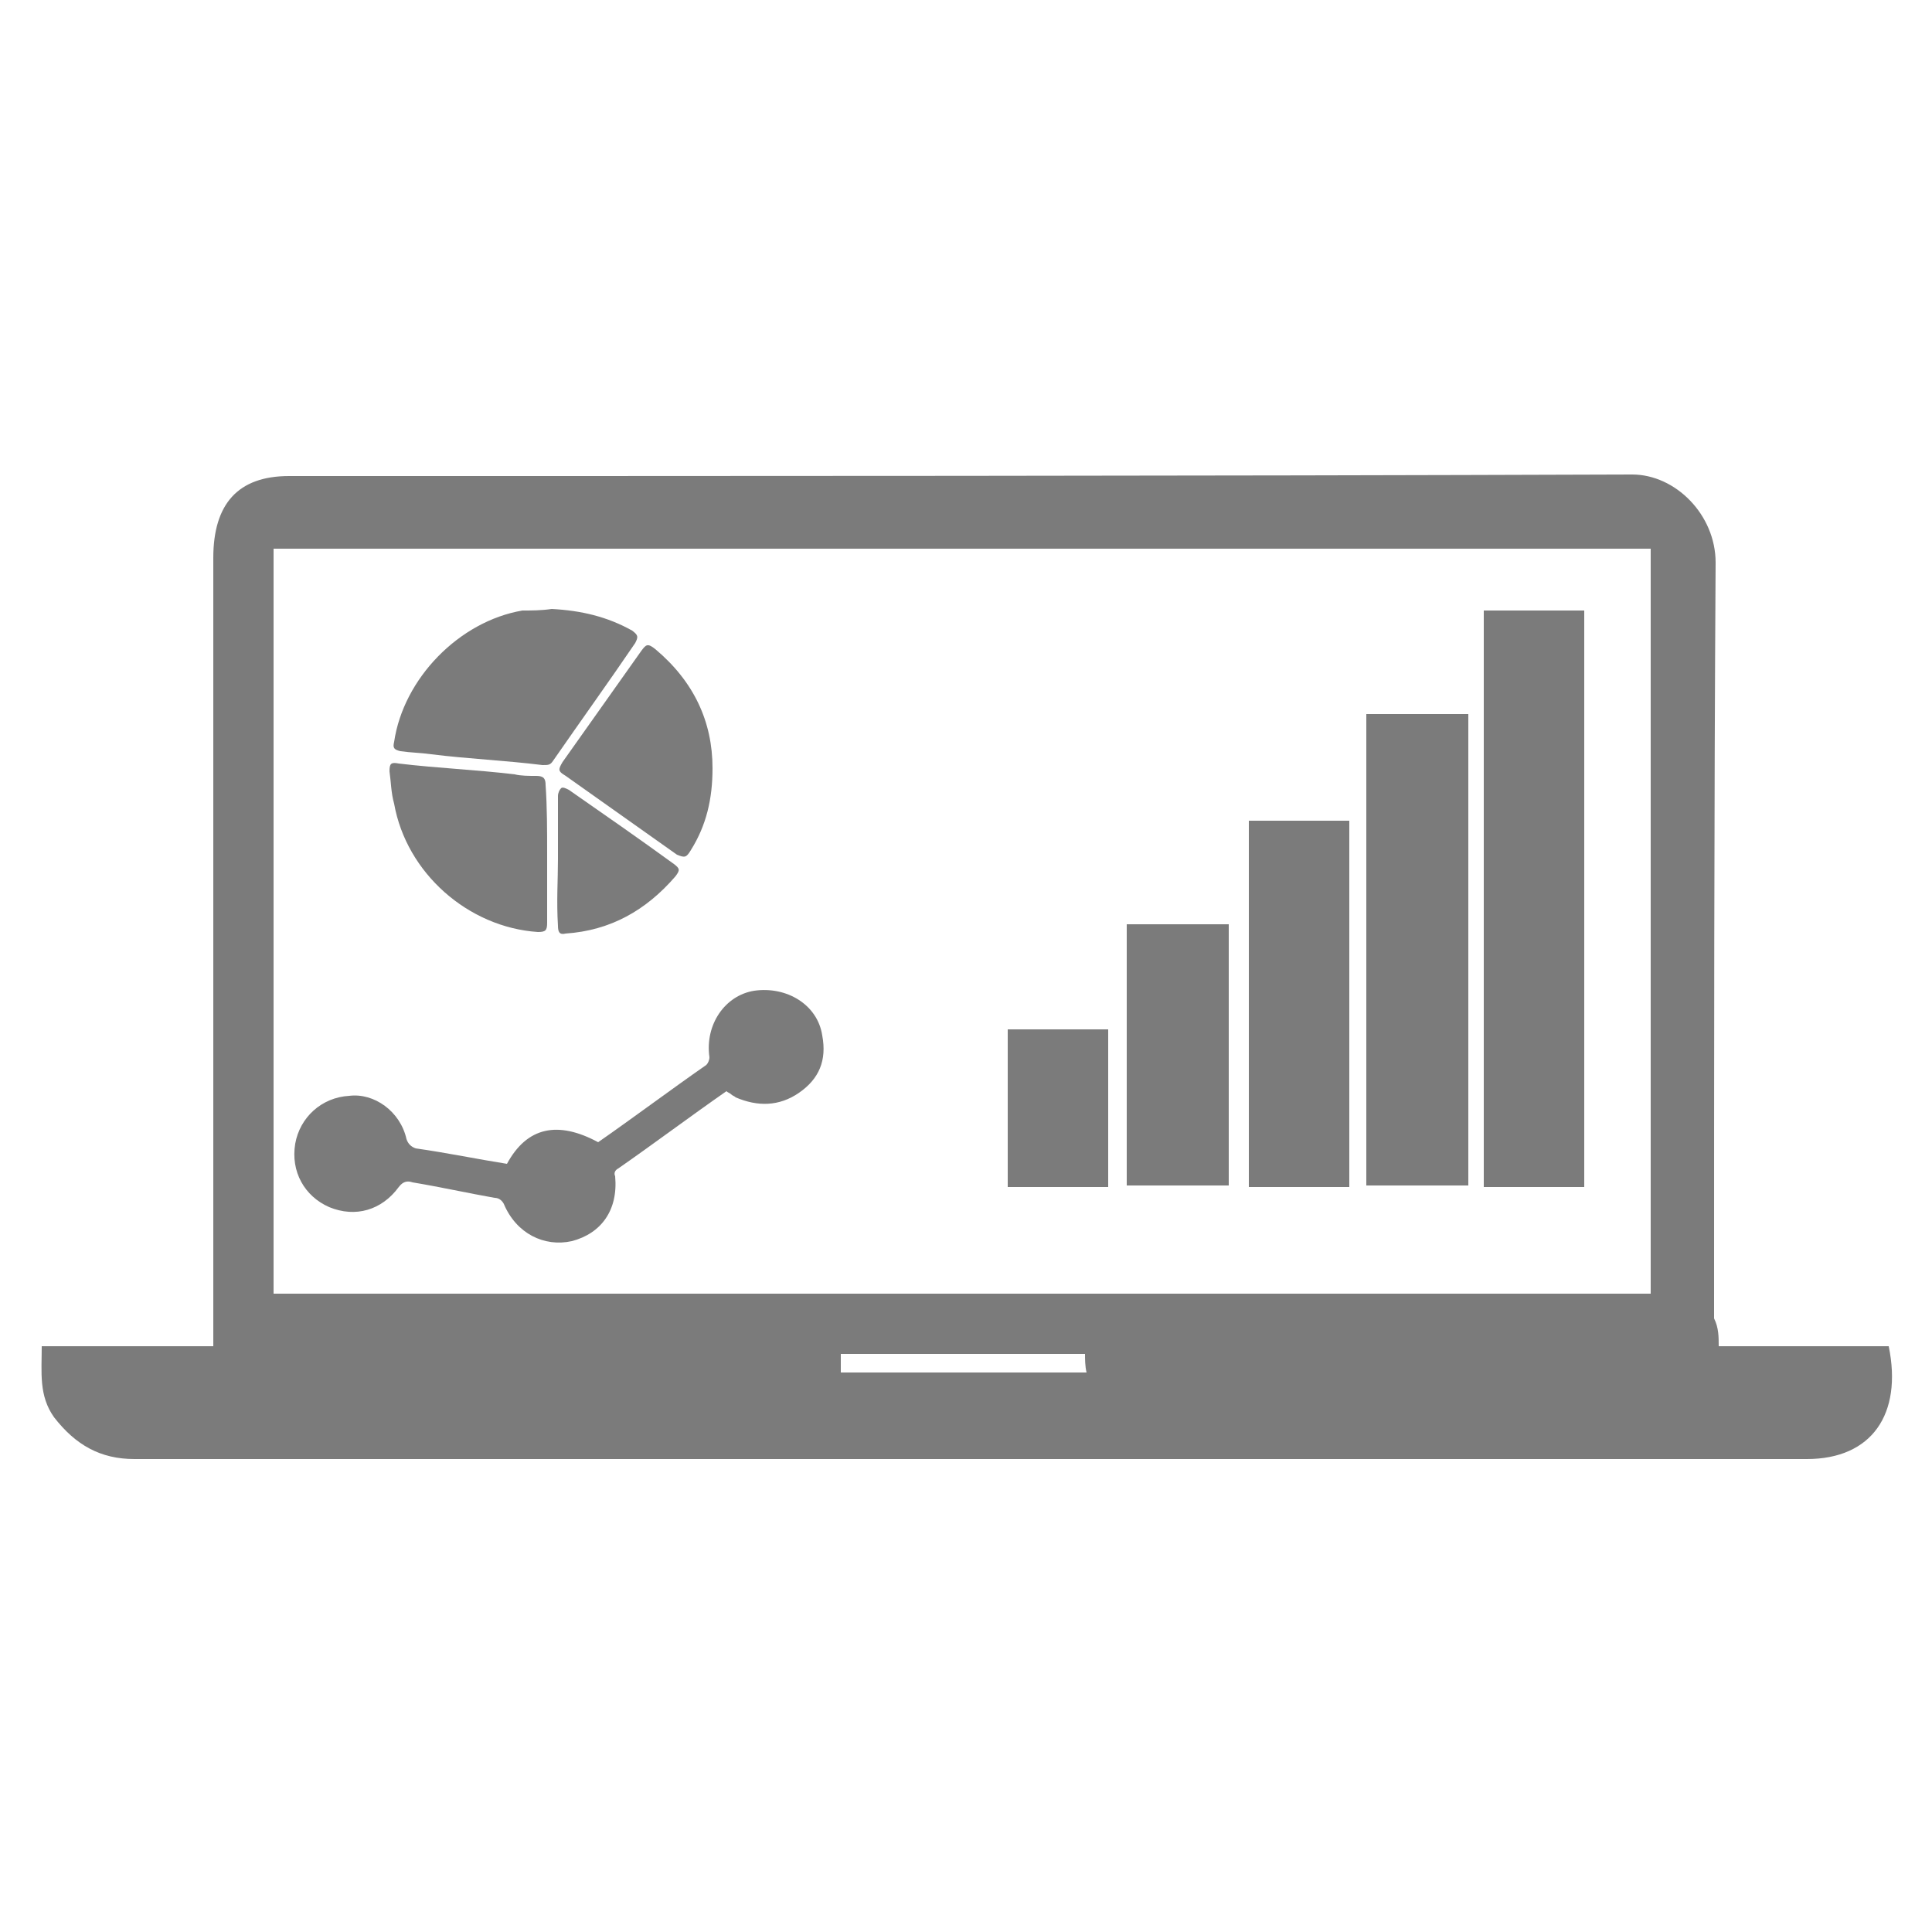 <?xml version="1.0" encoding="utf-8"?>
<!-- Generator: Adobe Illustrator 19.1.0, SVG Export Plug-In . SVG Version: 6.00 Build 0)  -->
<svg version="1.1" id="Layer_1" xmlns="http://www.w3.org/2000/svg" xmlns:xlink="http://www.w3.org/1999/xlink" x="0px" y="0px"
	 viewBox="-417 218 125 125" style="enable-background:new -417 218 125 125;" xml:space="preserve">
<style type="text/css">
	.st0{fill:#7B7B7B;}
</style>
<g id="XMLID_15786_">
	<g id="XMLID_9545_">
		<path id="XMLID_9546_" class="st0" d="M-321,257.5c2.2,0,4.3,0,6.5,0c0,12.4,0,24.8,0,37.3c-2.2,0-4.3,0-6.5,0
			C-321,282.4-321,269.9-321,257.5z"/>
		<path id="XMLID_9547_" class="st0" d="M-328.6,264.2c2.2,0,4.3,0,6.6,0c0,10.2,0,20.3,0,30.5c-2.2,0-4.3,0-6.6,0
			C-328.6,284.6-328.6,274.4-328.6,264.2z"/>
		<path id="XMLID_9548_" class="st0" d="M-329.7,294.8c-2.2,0-4.3,0-6.5,0c0-7.9,0-15.8,0-23.7c2.2,0,4.3,0,6.5,0
			C-329.7,278.9-329.7,286.9-329.7,294.8z"/>
		<path id="XMLID_9549_" class="st0" d="M-337.5,277.8c0,5.7,0,11.2,0,16.9c-2.2,0-4.3,0-6.6,0c0-5.6,0-11.2,0-16.9
			C-341.8,277.8-339.7,277.8-337.5,277.8z"/>
		<path id="XMLID_9550_" class="st0" d="M-351.8,284.6c2.2,0,4.3,0,6.5,0c0,3.4,0,6.7,0,10.2c-2.2,0-4.3,0-6.5,0
			C-351.8,291.3-351.8,288-351.8,284.6z"/>
	</g>
	<path id="XMLID_10472_" class="st0" d="M-384.2,293.3c1.3-2.4,3.3-2.8,5.9-1.4c2.3-1.6,4.7-3.4,7-5c0.1-0.1,0.2-0.3,0.2-0.5
		c-0.3-2.1,1-4,2.9-4.3c2.1-0.3,4.1,0.9,4.4,2.9c0.3,1.6-0.2,2.8-1.5,3.7c-1.3,0.9-2.7,0.9-4.1,0.3c-0.1-0.1-0.2-0.1-0.3-0.2
		c-0.1-0.1-0.2-0.1-0.3-0.2c-2.3,1.6-4.7,3.4-7,5c-0.2,0.1-0.3,0.3-0.2,0.5c0.2,2.2-0.9,3.7-2.8,4.2c-1.8,0.4-3.6-0.5-4.4-2.4
		c-0.1-0.2-0.3-0.4-0.6-0.4c-1.7-0.3-3.5-0.7-5.3-1c-0.3-0.1-0.6-0.1-0.9,0.3c-1.1,1.5-2.8,2-4.5,1.3c-1.6-0.7-2.5-2.3-2.2-4.1
		c0.3-1.7,1.7-3,3.5-3.1c1.6-0.2,3.3,1,3.7,2.8c0.1,0.3,0.3,0.5,0.6,0.6C-388,292.6-386.1,293-384.2,293.3z"/>
	<g id="XMLID_10465_">
		<path id="XMLID_10475_" class="st0" d="M-381.3,257.4c1.9,0.1,3.6,0.5,5.2,1.4c0.4,0.3,0.4,0.4,0.2,0.8c-1.7,2.5-3.5,5-5.3,7.6
			c-0.2,0.3-0.3,0.3-0.7,0.3c-2.4-0.3-4.8-0.4-7.2-0.7c-0.7-0.1-1.3-0.1-2-0.2c-0.4-0.1-0.5-0.2-0.4-0.6c0.6-4.1,4.2-7.8,8.3-8.5
			C-382.6,257.5-382,257.5-381.3,257.4z"/>
		<path id="XMLID_10474_" class="st0" d="M-381.6,273.2c0,1.5,0,2.9,0,4.5c0,0.5-0.1,0.6-0.6,0.6c-4.5-0.3-8.5-3.8-9.3-8.3
			c-0.2-0.7-0.2-1.4-0.3-2.1c0-0.5,0.1-0.6,0.6-0.5c2.5,0.3,5,0.4,7.5,0.7c0.4,0.1,0.9,0.1,1.4,0.1s0.6,0.2,0.6,0.6
			C-381.6,270.2-381.6,271.8-381.6,273.2z"/>
		<path id="XMLID_10473_" class="st0" d="M-370.9,267.7c0,2-0.4,3.7-1.4,5.3c-0.3,0.5-0.4,0.5-0.9,0.3c-2.4-1.7-4.8-3.4-7.2-5.1
			c-0.5-0.3-0.5-0.4-0.2-0.9c1.7-2.4,3.4-4.8,5.1-7.2c0.3-0.4,0.4-0.5,0.9-0.1C-372.1,262.1-370.9,264.7-370.9,267.7z"/>
		<path id="XMLID_10471_" class="st0" d="M-380.9,273.6c0-1.4,0-2.8,0-4.1c0-0.2,0.1-0.4,0.2-0.5s0.3,0,0.5,0.1
			c2.3,1.6,4.6,3.2,6.8,4.8c0.4,0.3,0.4,0.4,0.1,0.8c-1.9,2.2-4.2,3.5-7.1,3.7c-0.4,0.1-0.5-0.1-0.5-0.5
			C-381,276.3-380.9,274.9-380.9,273.6z"/>
	</g>
	<path id="XMLID_9181_" class="st0" d="M-305.8,305.1c3.8,0,7.4,0,11,0c0.9,4.4-1.1,7.3-5.3,7.3c-36.1,0-72.1,0-108.2,0
		c-2.2,0-3.8-0.9-5.2-2.7c-1-1.4-0.8-2.9-0.8-4.6c3.7,0,7.3,0,11.1,0c0-0.5,0-0.9,0-1.4c0-16.6,0-33.1,0-49.6c0-3.5,1.6-5.3,4.9-5.3
		c29,0,57.9,0,86.9-0.1c2.8,0,5.4,2.6,5.4,5.7c-0.1,16.3-0.1,32.6-0.1,48.9C-305.8,303.9-305.8,304.5-305.8,305.1z M-310.2,301.7
		c0-16.1,0-32.2,0-48.2c-29.7,0-59.4,0-89.1,0c0,16.1,0,32.2,0,48.2C-369.5,301.7-339.9,301.7-310.2,301.7z M-346.8,305.6
		c-5.3,0-10.5,0-15.8,0c0,0.4,0,0.8,0,1.2c5.4,0,10.5,0,15.9,0C-346.8,306.4-346.8,305.9-346.8,305.6z"/>
</g>
</svg>

